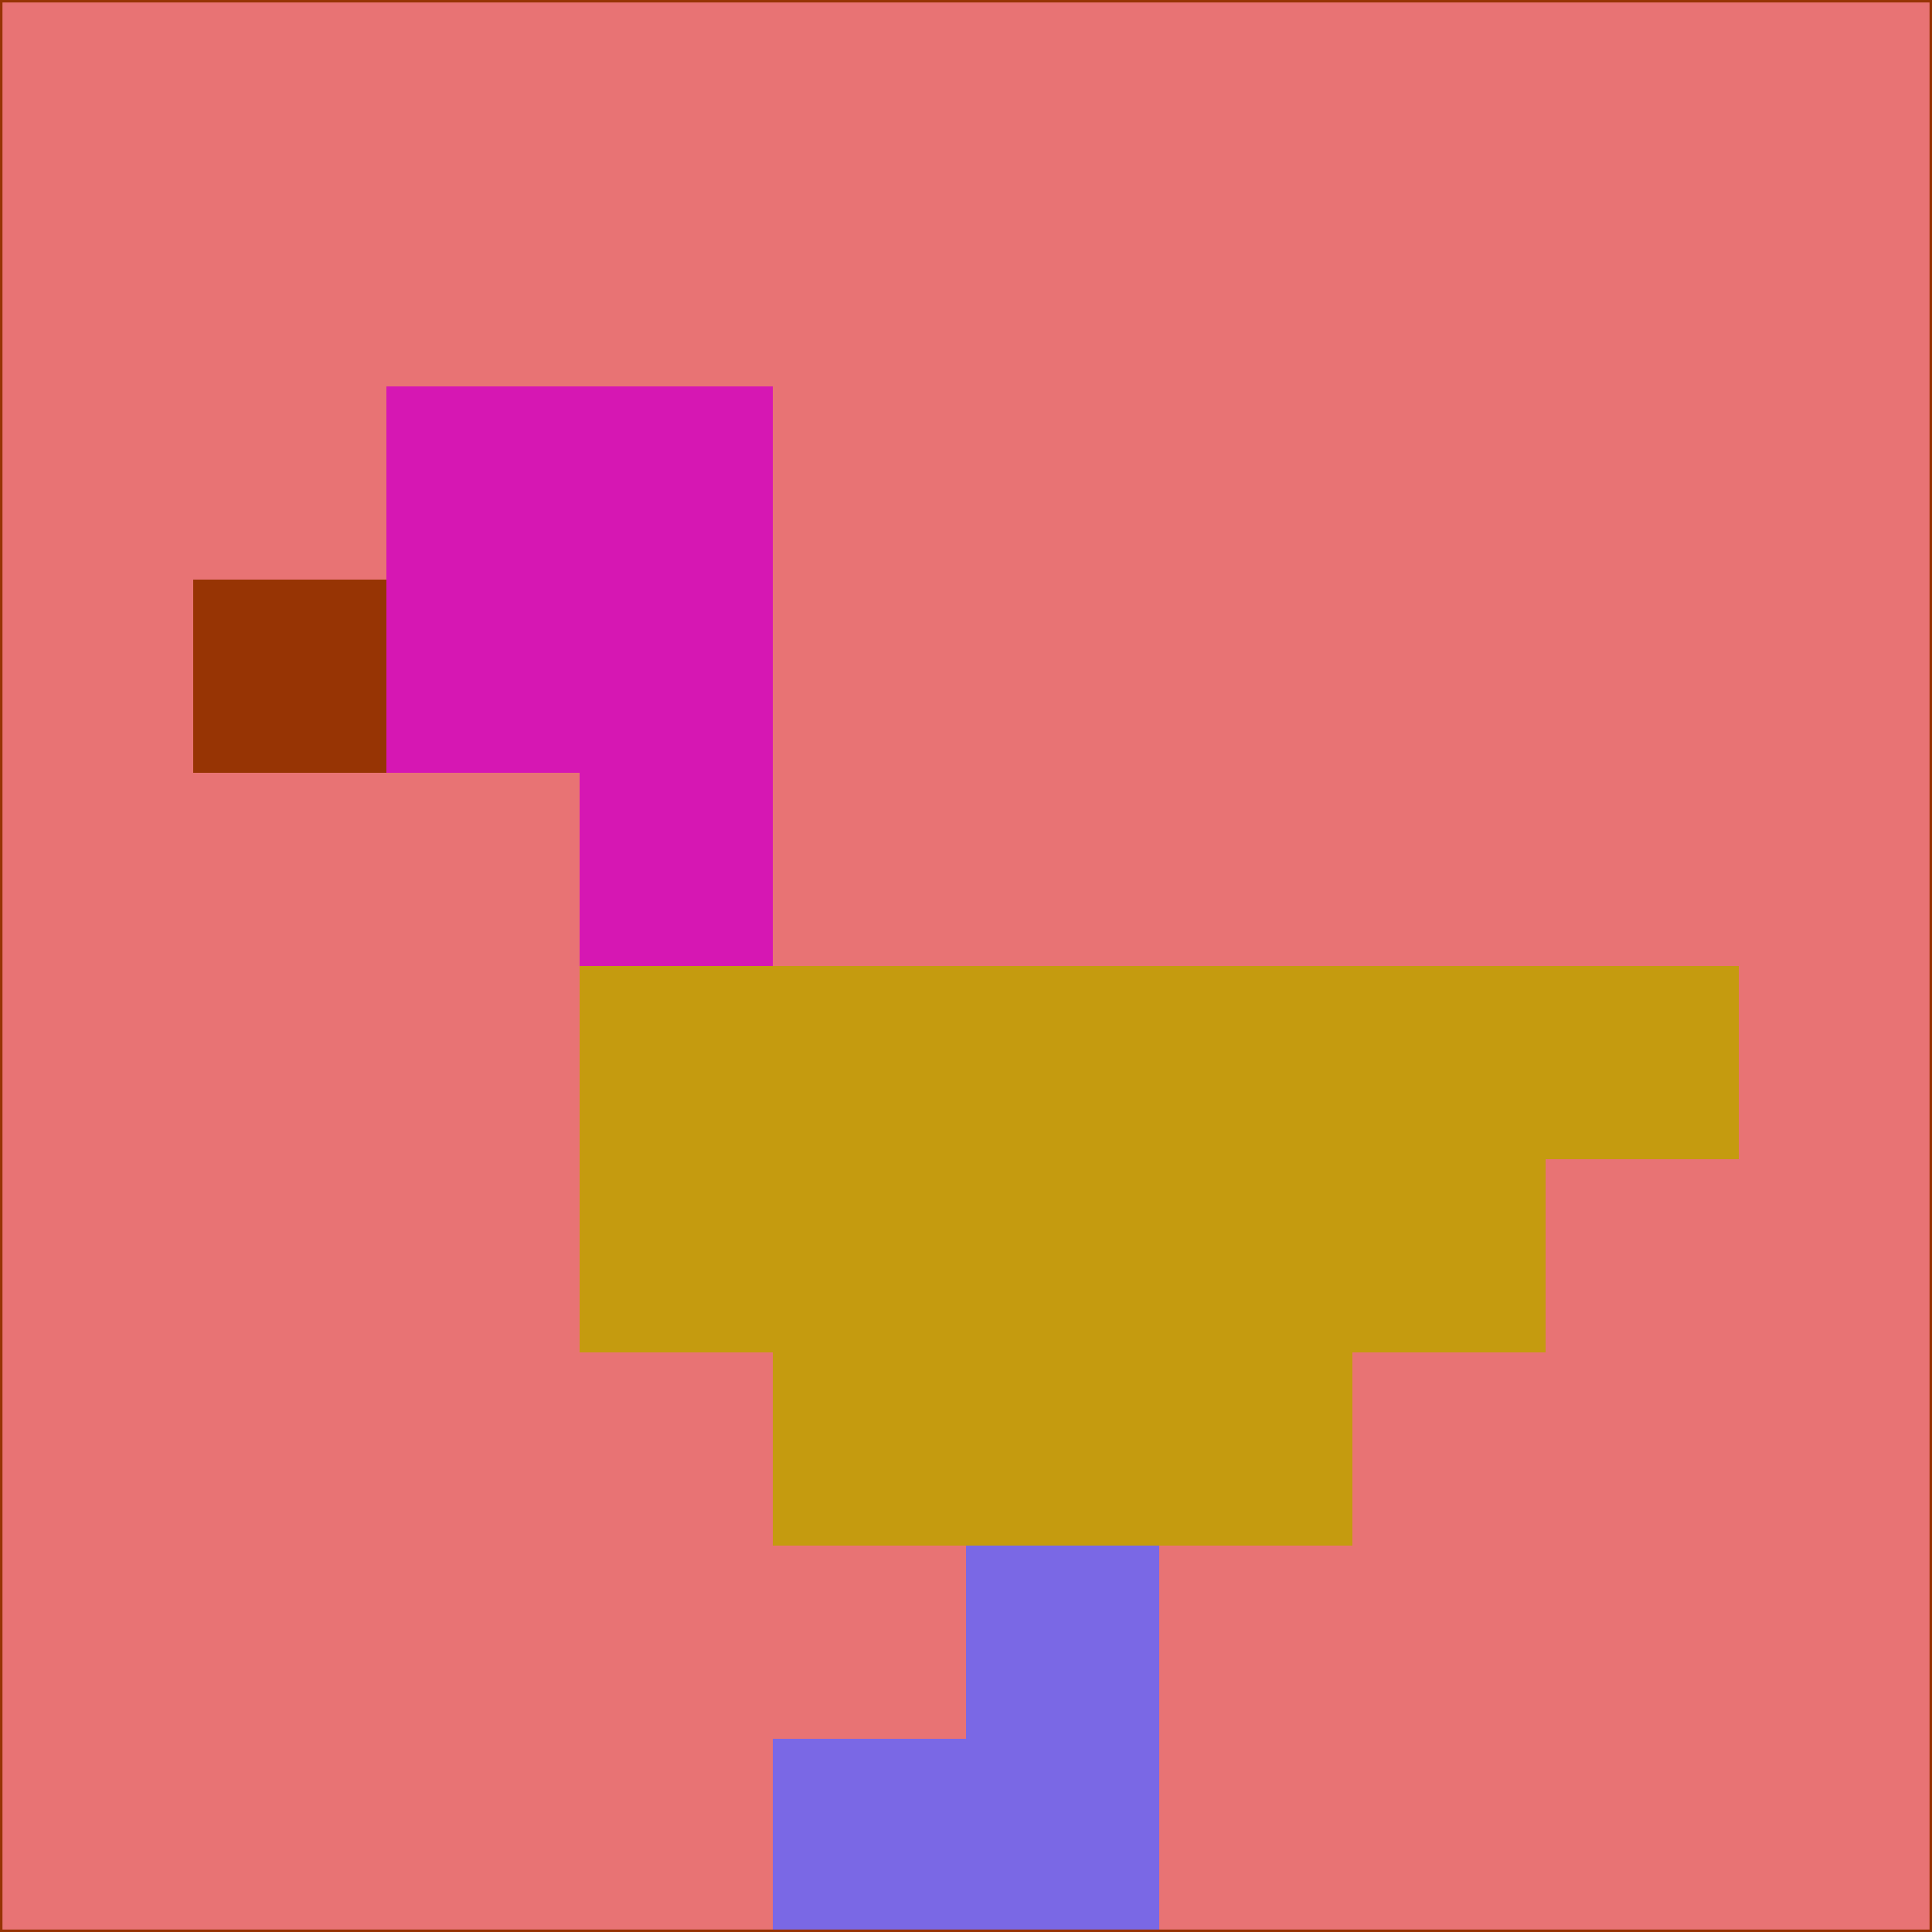 <svg xmlns="http://www.w3.org/2000/svg" version="1.1" width="785" height="785">
  <title>'goose-pfp-694263' by Dmitri Cherniak (Cyberpunk Edition)</title>
  <desc>
    seed=194977
    backgroundColor=#e87374
    padding=20
    innerPadding=0
    timeout=500
    dimension=1
    border=false
    Save=function(){return n.handleSave()}
    frame=12

    Rendered at 2024-09-15T22:37:00.518Z
    Generated in 1ms
    Modified for Cyberpunk theme with new color scheme
  </desc>
  <defs/>
  <rect width="100%" height="100%" fill="#e87374"/>
  <g>
    <g id="0-0">
      <rect x="0" y="0" height="785" width="785" fill="#e87374"/>
      <g>
        <!-- Neon blue -->
        <rect id="0-0-2-2-2-2" x="157" y="157" width="157" height="157" fill="#d617b3"/>
        <rect id="0-0-3-2-1-4" x="235.5" y="157" width="78.5" height="314" fill="#d617b3"/>
        <!-- Electric purple -->
        <rect id="0-0-4-5-5-1" x="314" y="392.5" width="392.5" height="78.5" fill="#c59b0f"/>
        <rect id="0-0-3-5-5-2" x="235.5" y="392.5" width="392.5" height="157" fill="#c59b0f"/>
        <rect id="0-0-4-5-3-3" x="314" y="392.5" width="235.5" height="235.5" fill="#c59b0f"/>
        <!-- Neon pink -->
        <rect id="0-0-1-3-1-1" x="78.5" y="235.5" width="78.5" height="78.5" fill="#973404"/>
        <!-- Cyber yellow -->
        <rect id="0-0-5-8-1-2" x="392.5" y="628" width="78.5" height="157" fill="#7a68e5"/>
        <rect id="0-0-4-9-2-1" x="314" y="706.5" width="157" height="78.5" fill="#7a68e5"/>
      </g>
      <rect x="0" y="0" stroke="#973404" stroke-width="2" height="785" width="785" fill="none"/>
    </g>
  </g>
  <script xmlns=""/>
</svg>